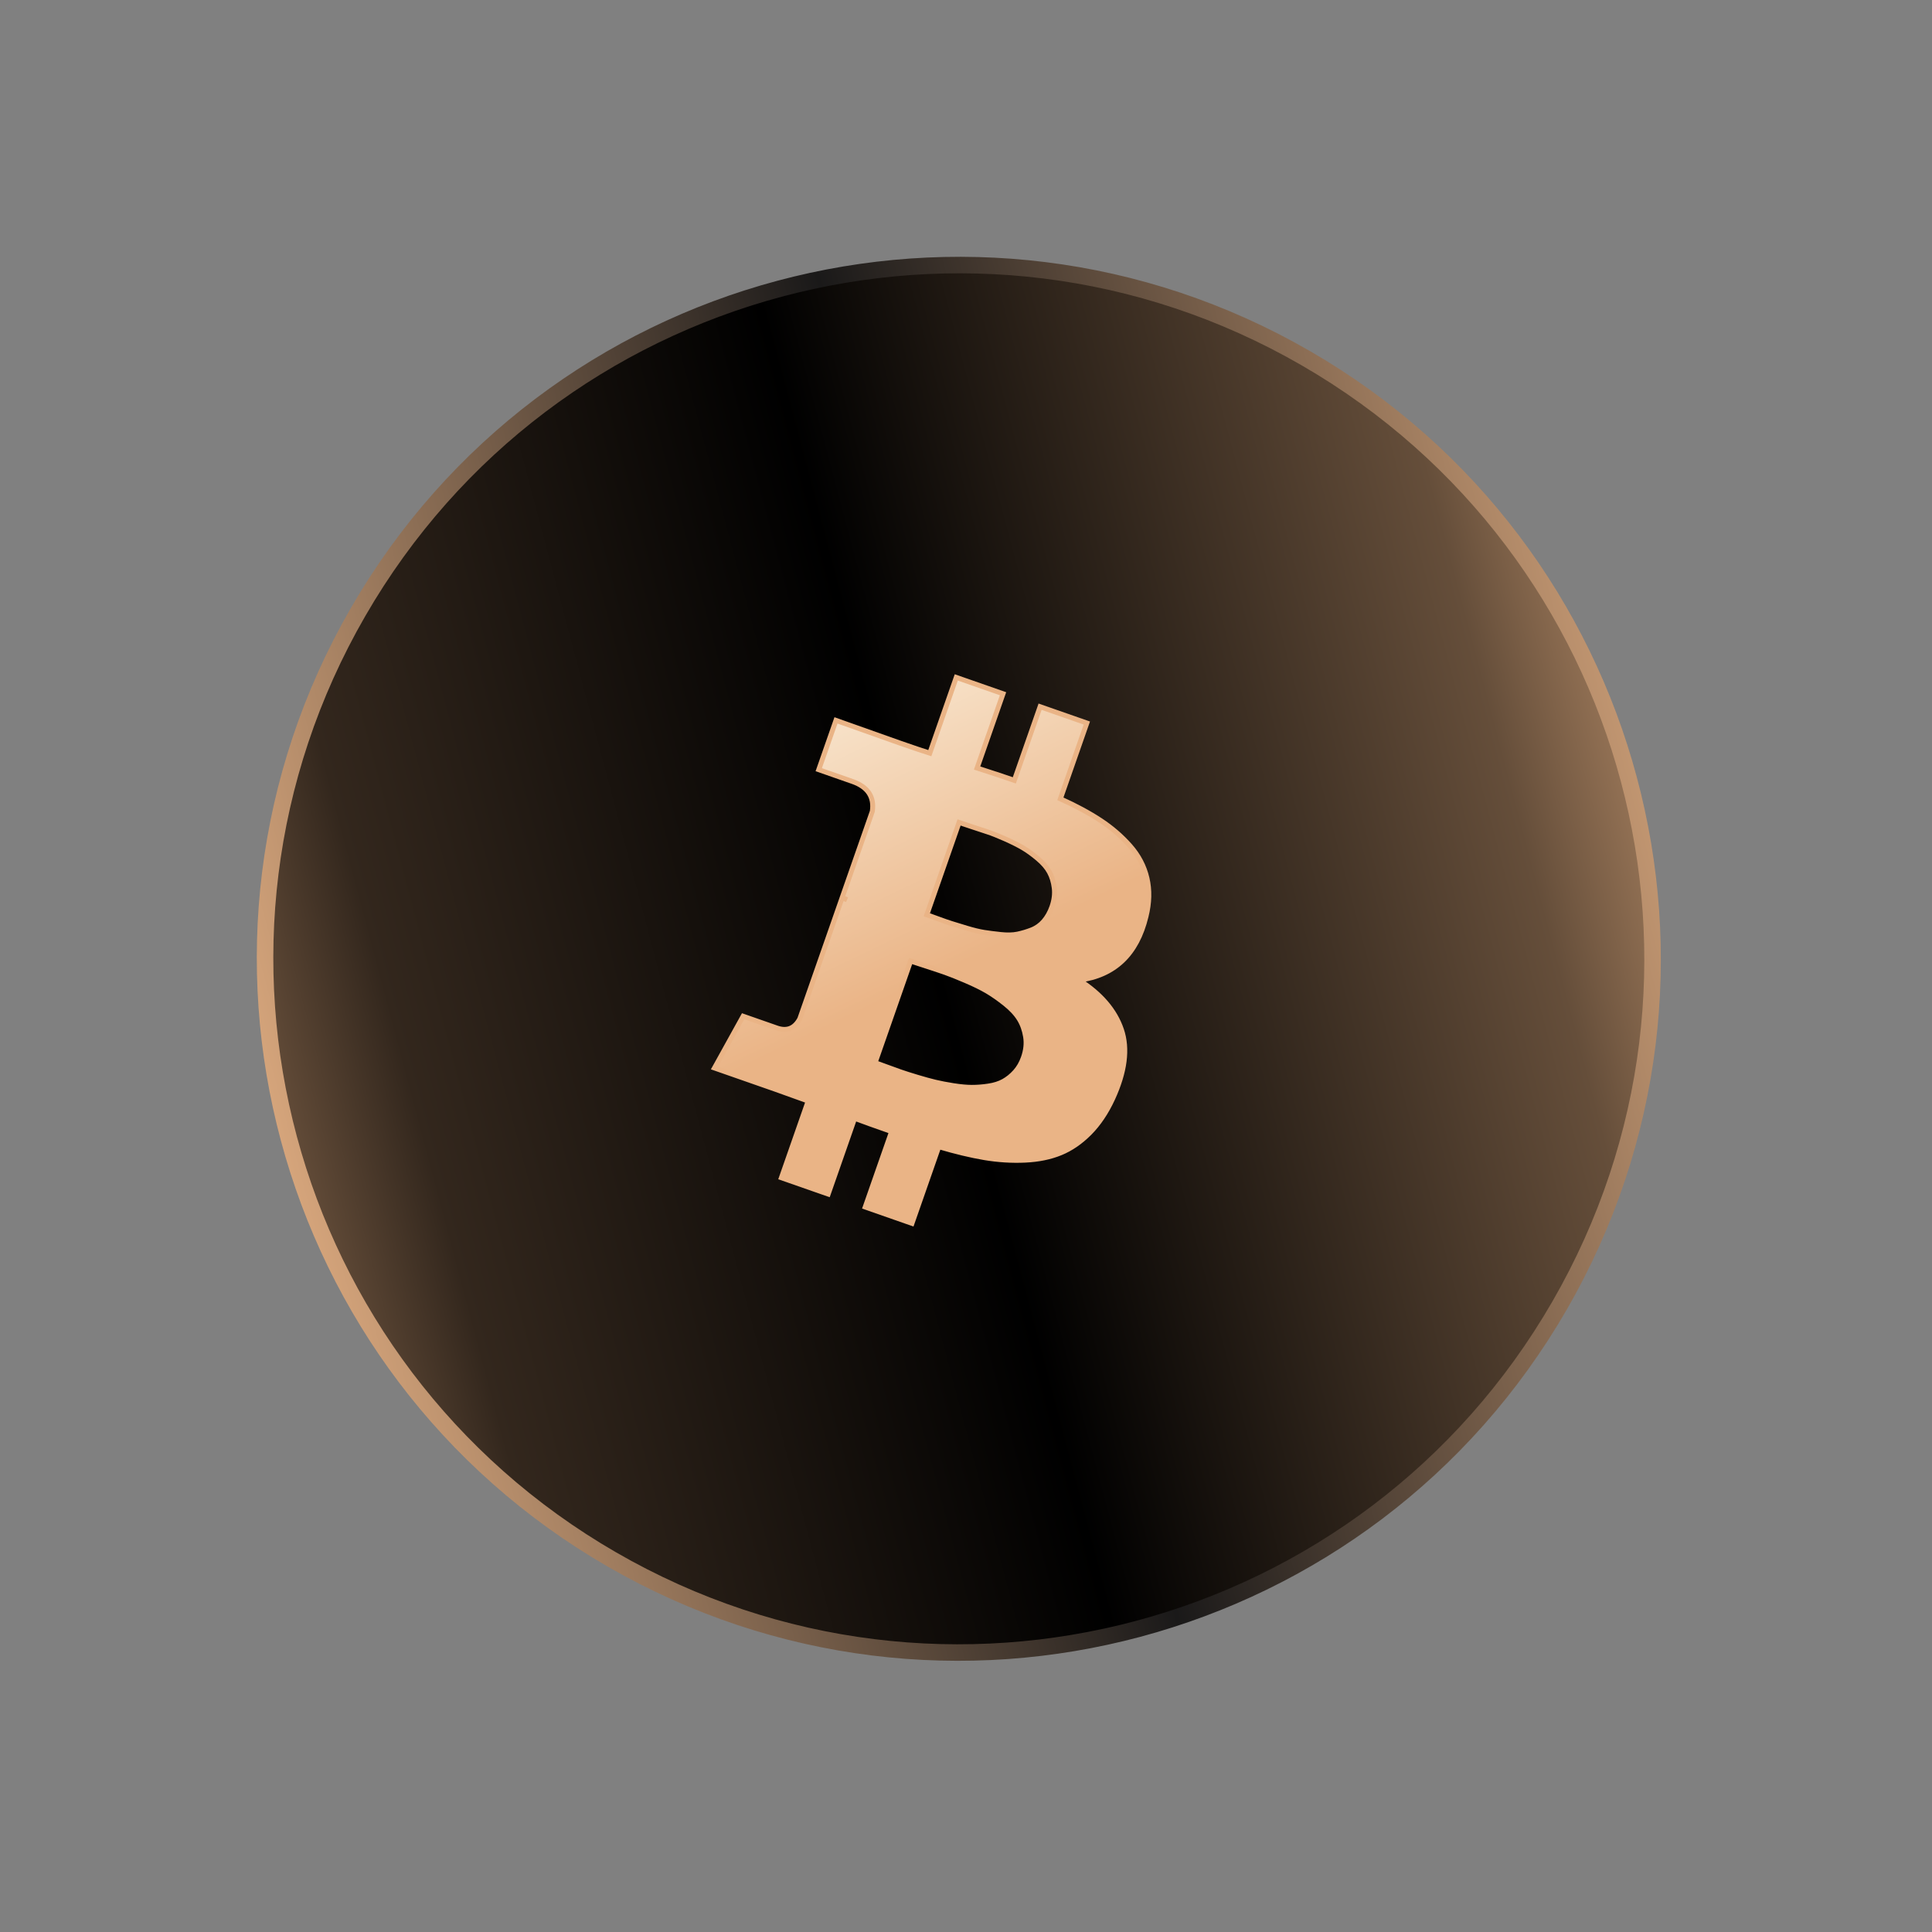 <svg width="117" height="117" viewBox="0 0 117 117" fill="none" xmlns="http://www.w3.org/2000/svg">
<rect x="0" y="0" width="117" height="117" fill="#808080" stroke="none"/>
<path d="M94.443 79.068C82.841 99.164 57.147 106.04 37.062 94.443C16.976 82.847 10.084 57.158 21.686 37.062C33.289 16.965 58.982 10.09 79.068 21.686C99.154 33.283 106.046 58.972 94.443 79.068Z" fill="url(#paint0_linear_1_52)" stroke="url(#paint1_linear_1_52)" stroke-miterlimit="10"/>
<path d="M67.913 62.356C67.52 61.197 66.666 60.197 65.35 59.356C67.499 59.072 68.849 57.786 69.401 55.5C69.608 54.673 69.627 53.9 69.458 53.181C69.29 52.461 68.95 51.811 68.437 51.23C67.925 50.649 67.328 50.134 66.646 49.684C65.964 49.235 65.153 48.798 64.215 48.375L65.818 43.786L62.987 42.797L61.427 47.258C60.937 47.086 60.185 46.837 59.172 46.51L60.743 42.012L57.911 41.023L56.308 45.611C55.899 45.482 55.302 45.28 54.517 45.006L50.626 43.625L49.582 46.611L51.623 47.325C52.554 47.651 52.956 48.254 52.827 49.135L51 54.361C51.123 54.404 51.218 54.444 51.288 54.482L50.993 54.38L48.435 61.699C48.121 62.284 47.657 62.469 47.044 62.255L45.003 61.542L43.268 64.675L46.946 65.96C47.179 66.042 47.515 66.162 47.954 66.322C48.394 66.483 48.723 66.601 48.944 66.678L47.321 71.322L50.154 72.312L51.757 67.723C52.268 67.915 53.014 68.183 53.994 68.526L52.397 73.096L55.228 74.086L56.851 69.442C57.874 69.745 58.797 69.966 59.622 70.105C60.447 70.243 61.266 70.294 62.076 70.257C62.887 70.22 63.605 70.073 64.232 69.815C64.859 69.558 65.442 69.155 65.985 68.609C66.526 68.063 66.991 67.374 67.377 66.541C68.127 64.91 68.305 63.515 67.913 62.356ZM58.081 49.806C58.167 49.836 58.41 49.918 58.811 50.051C59.212 50.184 59.544 50.294 59.81 50.38C60.076 50.466 60.426 50.605 60.861 50.798C61.296 50.991 61.656 51.172 61.941 51.339C62.226 51.507 62.528 51.725 62.847 51.993C63.166 52.261 63.401 52.534 63.551 52.811C63.702 53.089 63.8 53.409 63.845 53.772C63.89 54.135 63.843 54.517 63.703 54.918C63.584 55.258 63.42 55.548 63.213 55.789C63.005 56.029 62.757 56.205 62.471 56.316C62.185 56.428 61.9 56.512 61.619 56.57C61.337 56.628 61 56.637 60.609 56.595C60.218 56.554 59.879 56.51 59.593 56.465C59.306 56.419 58.957 56.335 58.546 56.211C58.135 56.088 57.824 55.993 57.614 55.926C57.403 55.859 57.118 55.76 56.759 55.627C56.399 55.495 56.189 55.418 56.127 55.397L58.081 49.806L58.081 49.806ZM61.48 64.909C61.265 65.148 61.03 65.338 60.774 65.481C60.518 65.622 60.212 65.72 59.857 65.772C59.502 65.826 59.166 65.851 58.85 65.85C58.534 65.849 58.164 65.814 57.74 65.748C57.316 65.681 56.949 65.611 56.638 65.536C56.327 65.462 55.96 65.361 55.536 65.233C55.114 65.106 54.785 65.001 54.553 64.92C54.319 64.838 54.026 64.732 53.673 64.602C53.319 64.472 53.094 64.39 52.996 64.355L55.147 58.2C55.245 58.235 55.538 58.331 56.027 58.487C56.516 58.645 56.913 58.777 57.219 58.884C57.526 58.991 57.942 59.157 58.469 59.382C58.996 59.607 59.43 59.82 59.773 60.021C60.115 60.223 60.477 60.475 60.859 60.779C61.242 61.083 61.529 61.391 61.723 61.704C61.916 62.017 62.045 62.375 62.11 62.78C62.176 63.184 62.132 63.605 61.979 64.042C61.86 64.382 61.694 64.671 61.48 64.909Z" fill="url(#paint2_linear_1_52)" stroke="#EAB486" stroke-width="0.3" stroke-miterlimit="10"/>
<defs>
<linearGradient id="paint0_linear_1_52" x1="-3.478" y1="76.239" x2="117.704" y2="44.109" gradientUnits="userSpaceOnUse">
<stop stop-color="#EAB486"/>
<stop offset="0" stop-color="#EAB486"/>
<stop offset="0.24" stop-color="#33271D"/>
<stop offset="0.5"/>
<stop offset="0.79" stop-color="#654E3A"/>
<stop offset="0.95" stop-color="#EAB486"/>
</linearGradient>
<linearGradient id="paint1_linear_1_52" x1="14.151" y1="77.805" x2="110.683" y2="51.939" gradientUnits="userSpaceOnUse">
<stop stop-color="#EAB486"/>
<stop offset="0.5" stop-color="#1A1919"/>
<stop offset="1" stop-color="#EAB486"/>
</linearGradient>
<linearGradient id="paint2_linear_1_52" x1="48.353" y1="40.887" x2="61.257" y2="67.825" gradientUnits="userSpaceOnUse">
<stop stop-color="#FAEBD6"/>
<stop offset="0.67" stop-color="#EAB486"/>
</linearGradient>
</defs>
</svg>
